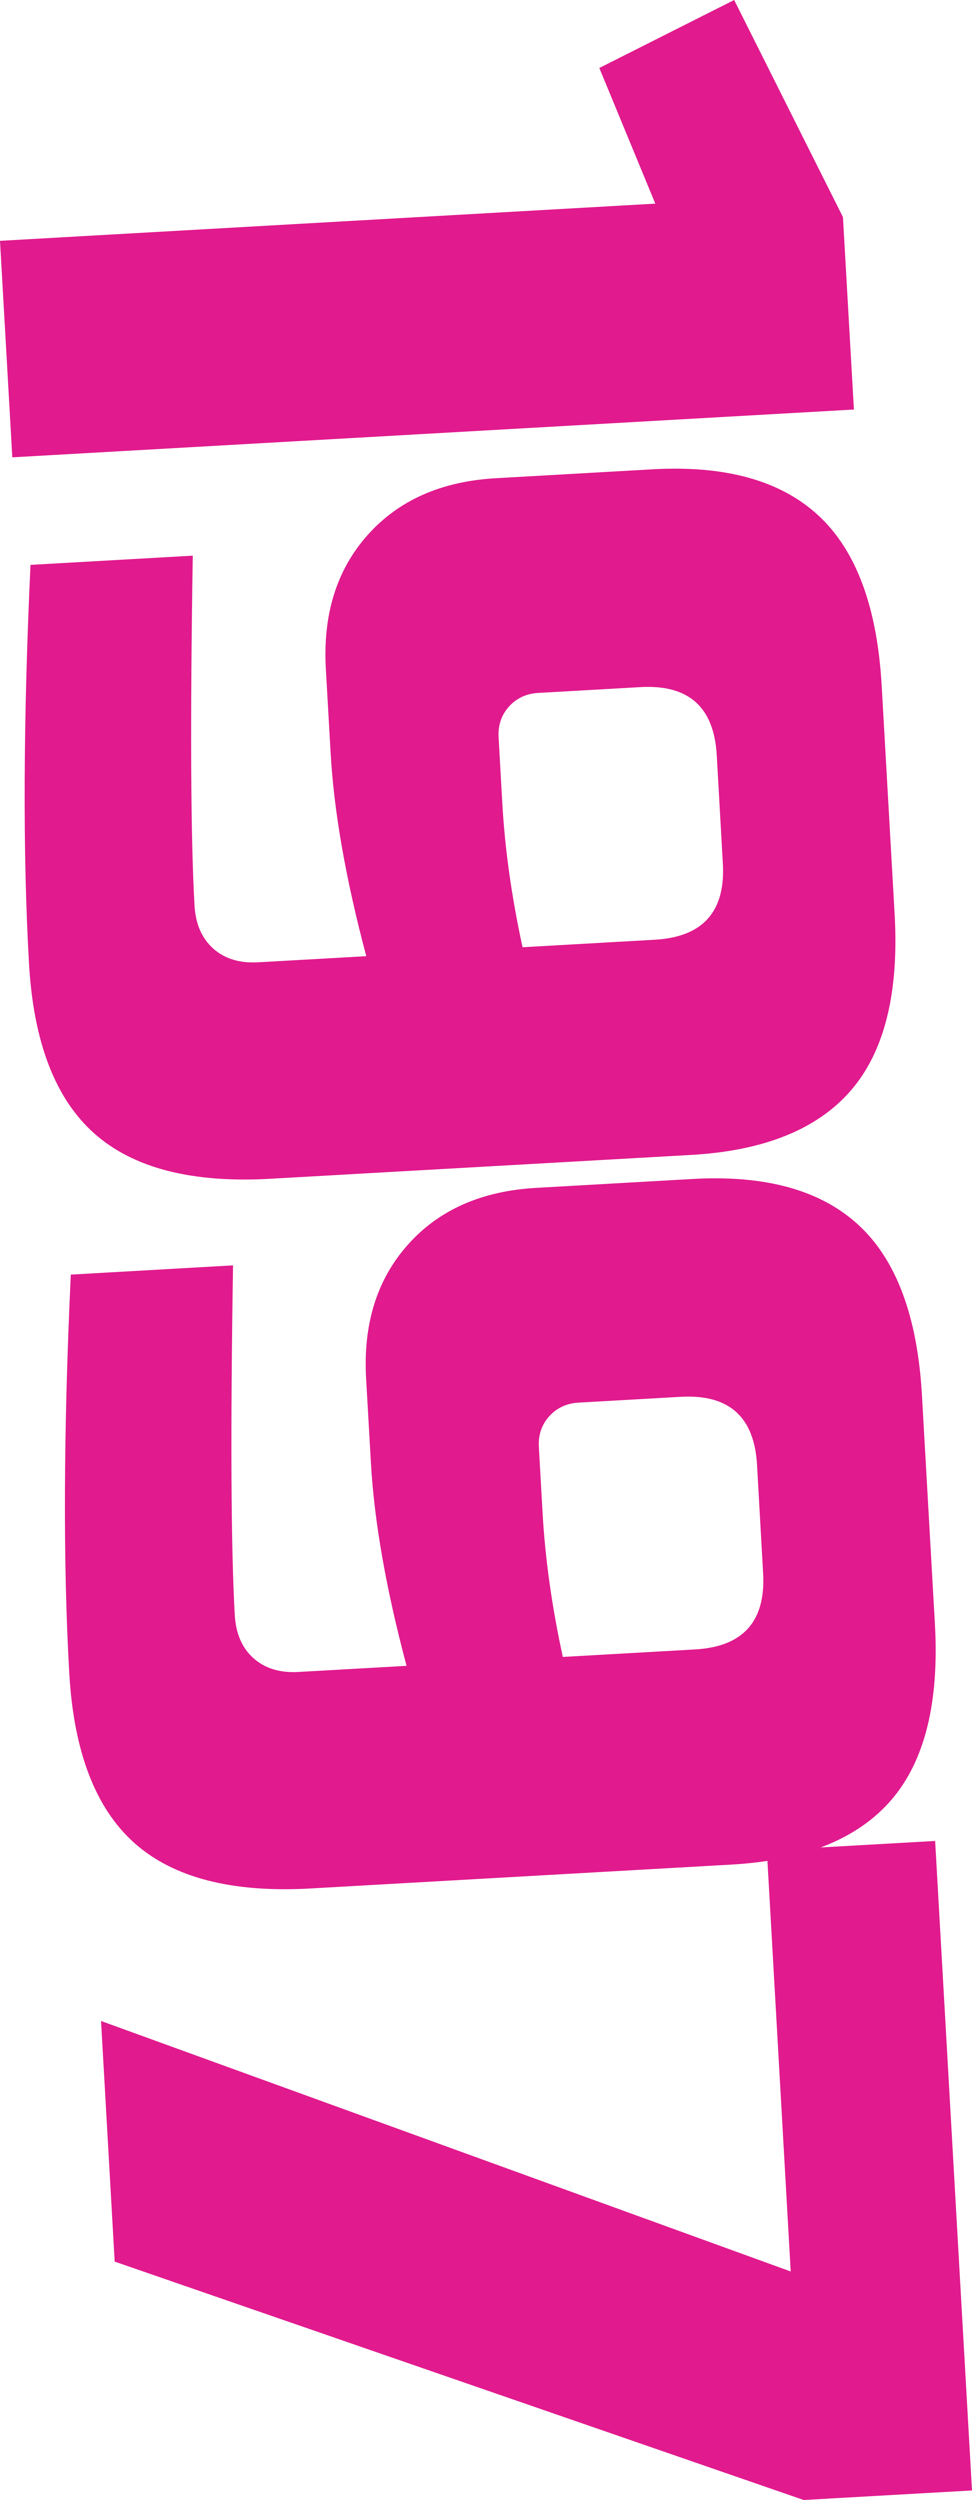 <?xml version="1.0" encoding="utf-8"?>
<!-- Generator: Adobe Illustrator 16.0.0, SVG Export Plug-In . SVG Version: 6.00 Build 0)  -->
<!DOCTYPE svg PUBLIC "-//W3C//DTD SVG 1.1//EN" "http://www.w3.org/Graphics/SVG/1.1/DTD/svg11.dtd">
<svg version="1.1" id="레이어_1" xmlns="http://www.w3.org/2000/svg" xmlns:xlink="http://www.w3.org/1999/xlink" x="0px"
	 y="0px" width="23.945px" height="61.559px" viewBox="0 0 23.945 61.559" enable-background="new 0 0 23.945 61.559"
	 xml:space="preserve">
<g>
	<path fill="#E11A8E" d="M0,5.93l16.143-0.916l-1.379-3.34L18.086,0l2.68,5.346l0.27,4.738L0.303,11.261L0,5.93z"/>
	<path fill="#E11A8E" d="M4.749,13.682c-0.065,4.086-0.051,6.957,0.043,8.615c0.026,0.455,0.18,0.807,0.461,1.06
		c0.281,0.25,0.649,0.364,1.104,0.338l2.666-0.151c-0.504-1.894-0.797-3.56-0.878-5.001l-0.118-2.073
		c-0.076-1.343,0.267-2.442,1.031-3.298c0.764-0.856,1.817-1.321,3.16-1.397l3.851-0.219c1.796-0.102,3.16,0.275,4.09,1.135
		c0.93,0.857,1.45,2.254,1.561,4.189l0.319,5.627c0.11,1.936-0.249,3.383-1.075,4.341c-0.828,0.958-2.141,1.488-3.938,1.59
		L6.66,29.025c-1.936,0.11-3.383-0.264-4.342-1.12c-0.96-0.856-1.495-2.253-1.604-4.188c-0.154-2.705-0.141-5.974,0.037-9.808
		L4.749,13.682z M12.375,19.787c0.064,1.125,0.23,2.305,0.498,3.537l3.258-0.185c1.186-0.067,1.744-0.694,1.676-1.879l-0.15-2.666
		c-0.068-1.185-0.693-1.742-1.879-1.675l-2.518,0.143c-0.295,0.017-0.537,0.13-0.723,0.338c-0.187,0.209-0.271,0.461-0.254,0.757
		L12.375,19.787z"/>
	<path fill="#E11A8E" d="M5.741,31.157c-0.065,4.085-0.051,6.956,0.043,8.614c0.026,0.455,0.18,0.807,0.461,1.06
		c0.282,0.25,0.649,0.364,1.104,0.338l2.666-0.151c-0.504-1.894-0.797-3.56-0.878-5.001l-0.118-2.073
		c-0.076-1.343,0.267-2.442,1.031-3.298c0.763-0.856,1.816-1.321,3.159-1.397l3.852-0.219c1.796-0.102,3.16,0.275,4.09,1.135
		c0.93,0.857,1.451,2.254,1.561,4.189l0.319,5.627c0.11,1.936-0.249,3.383-1.075,4.341c-0.828,0.958-2.141,1.488-3.937,1.59
		L7.652,46.5c-1.935,0.11-3.383-0.264-4.342-1.12c-0.96-0.856-1.495-2.253-1.604-4.188c-0.154-2.705-0.141-5.974,0.038-9.807
		L5.741,31.157z M13.367,37.262c0.064,1.125,0.23,2.305,0.498,3.537l3.258-0.185c1.186-0.067,1.744-0.694,1.676-1.879l-0.15-2.666
		c-0.067-1.185-0.693-1.742-1.879-1.675l-2.518,0.143c-0.295,0.017-0.537,0.13-0.723,0.338c-0.188,0.209-0.271,0.461-0.254,0.758
		L13.367,37.262z"/>
	<path fill="#E11A8E" d="M23.037,45.33l0.908,15.993l-4.146,0.235l-16.974-5.87l-0.336-5.925l16.99,6.168l-0.588-10.366
		L23.037,45.33z"/>
</g>
</svg>
